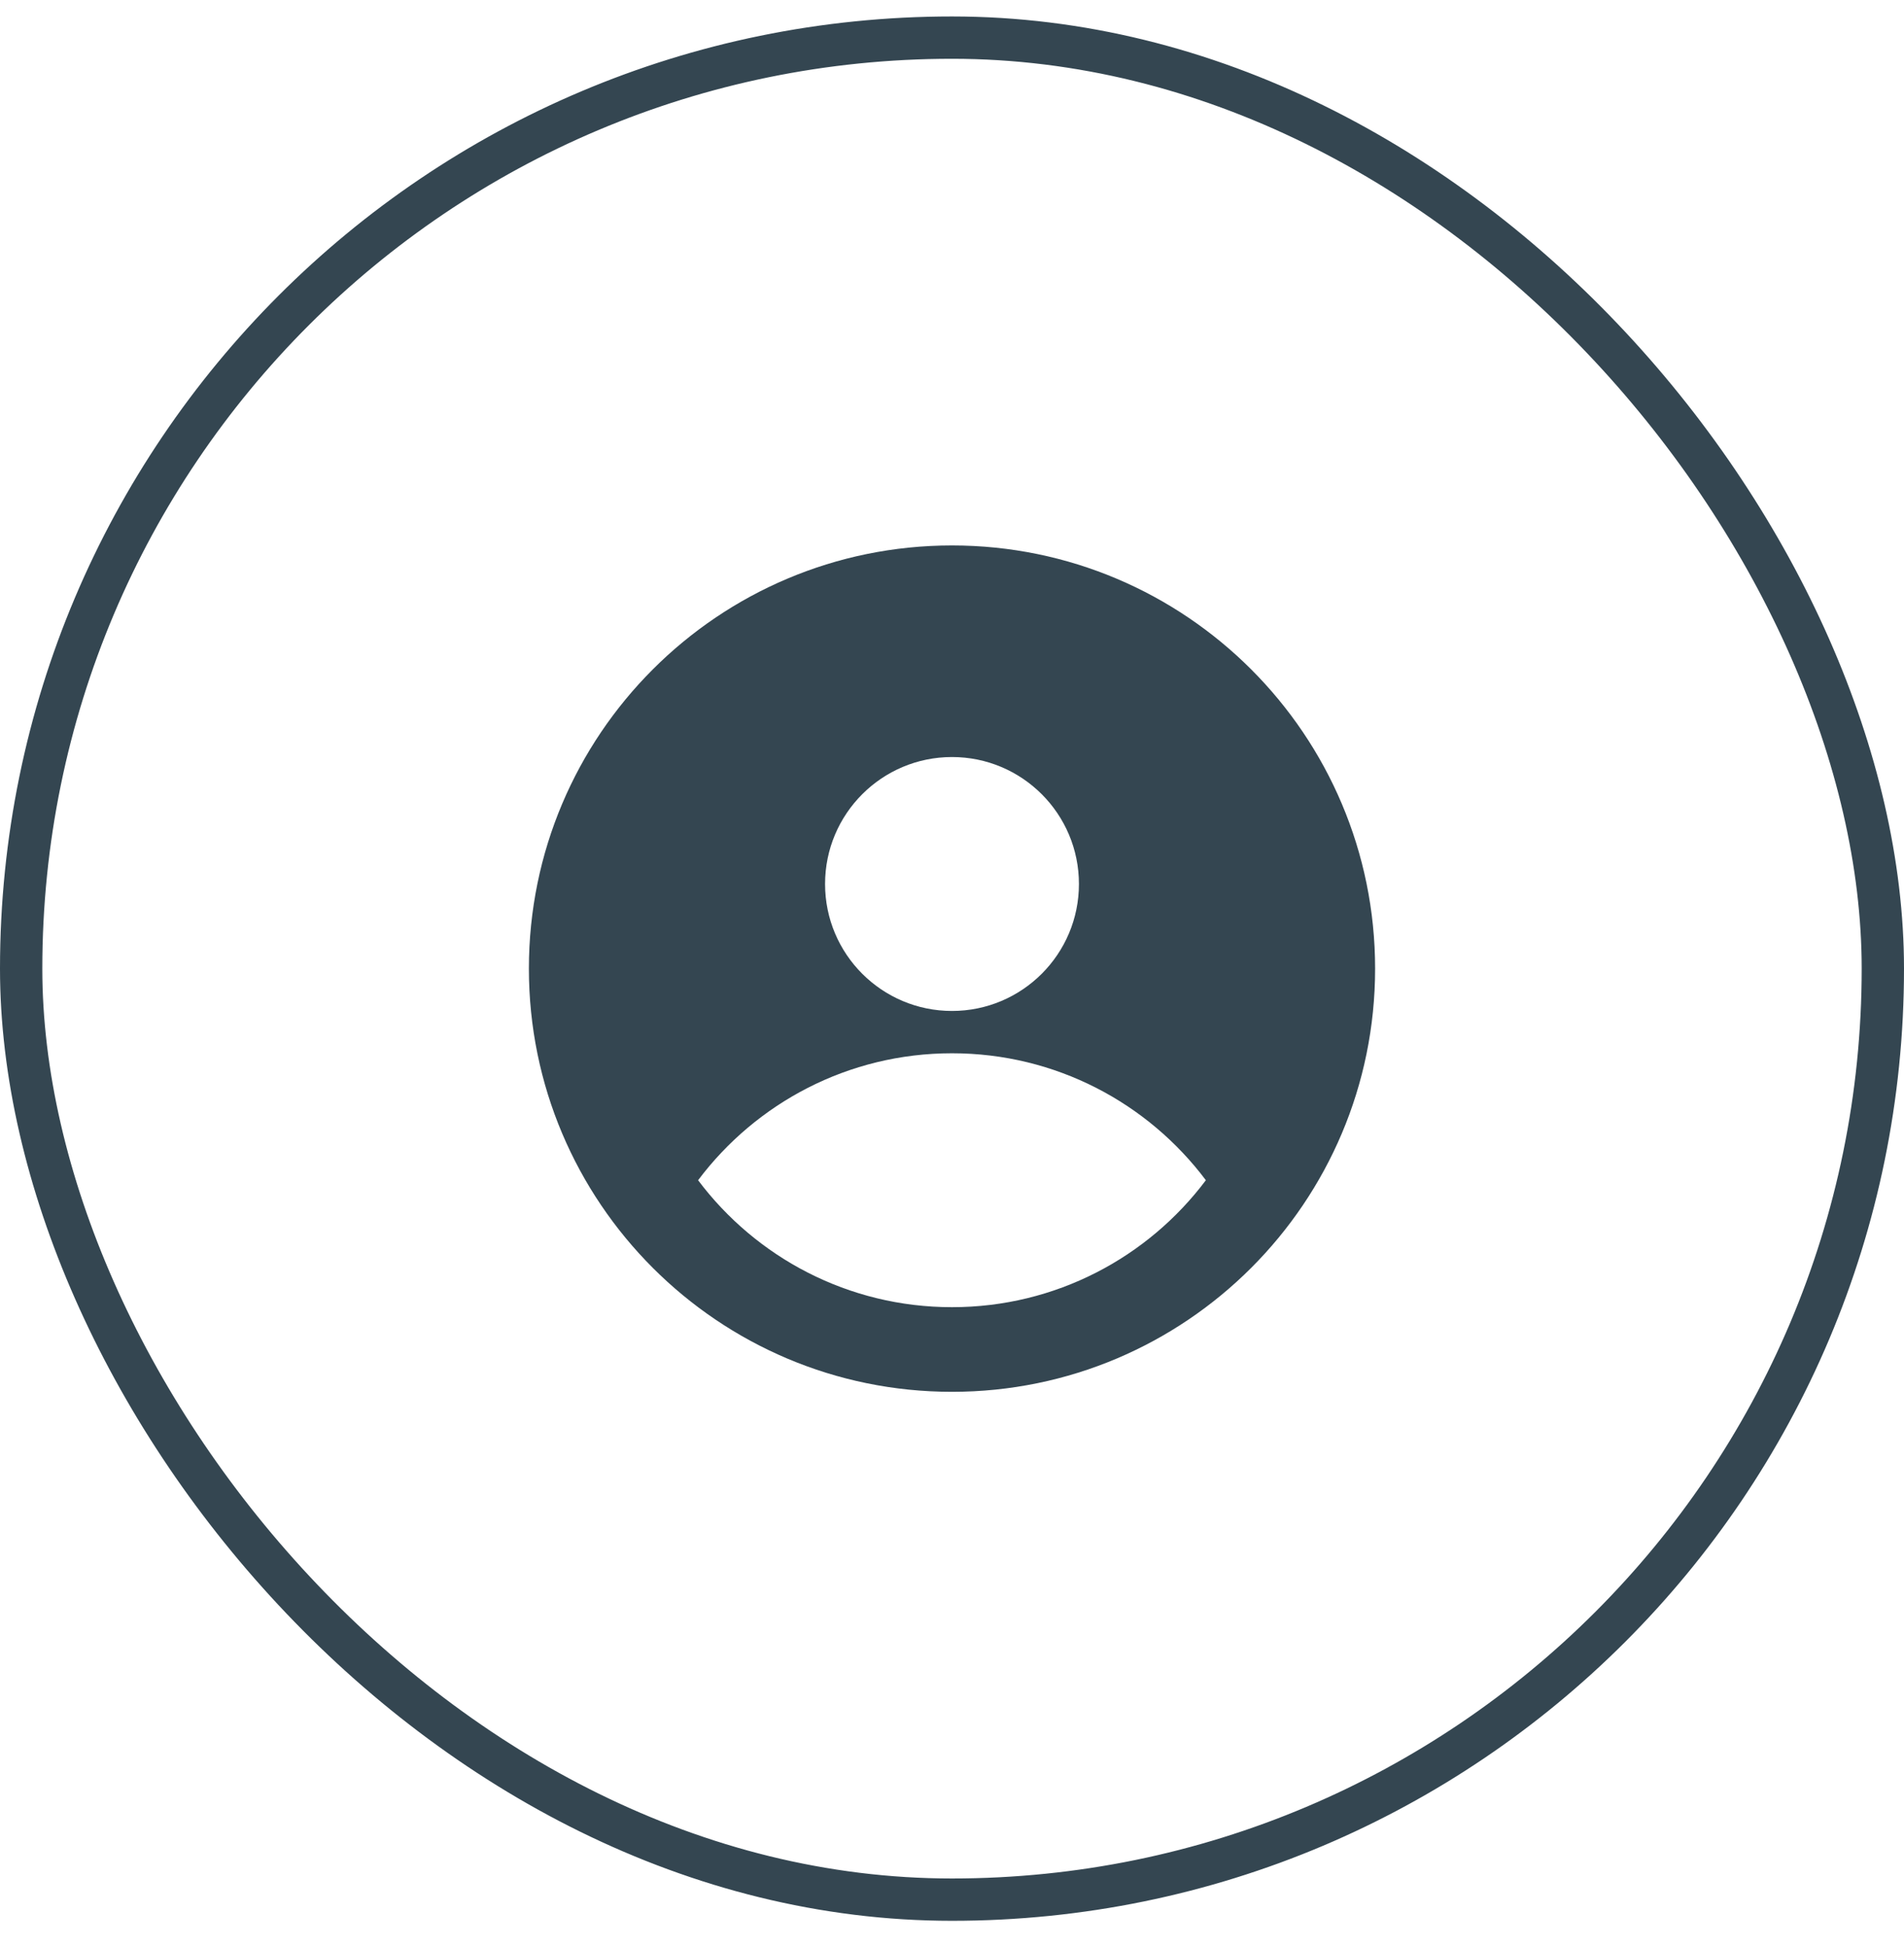 <svg width="45" height="46" viewBox="0 0 45 46" fill="none" xmlns="http://www.w3.org/2000/svg">
<rect x="0.5" y="0.889" width="44" height="44" rx="22" stroke="#344651"/>
<path fill-rule="evenodd" clip-rule="evenodd" d="M22.5 32.889C28.023 32.889 32.5 28.412 32.5 22.889C32.5 17.366 28.023 12.889 22.5 12.889C16.977 12.889 12.5 17.366 12.5 22.889C12.5 28.412 16.977 32.889 22.5 32.889ZM25.5 20.889C25.5 22.546 24.157 23.889 22.5 23.889C20.843 23.889 19.5 22.546 19.5 20.889C19.5 19.232 20.843 17.889 22.5 17.889C24.157 17.889 25.5 19.232 25.5 20.889ZM16.499 27.889C17.868 26.067 20.046 24.889 22.5 24.889C24.953 24.889 27.132 26.067 28.5 27.889C27.132 29.711 24.953 30.889 22.5 30.889C20.046 30.889 17.868 29.711 16.499 27.889Z" fill="#344651"/>
</svg>
